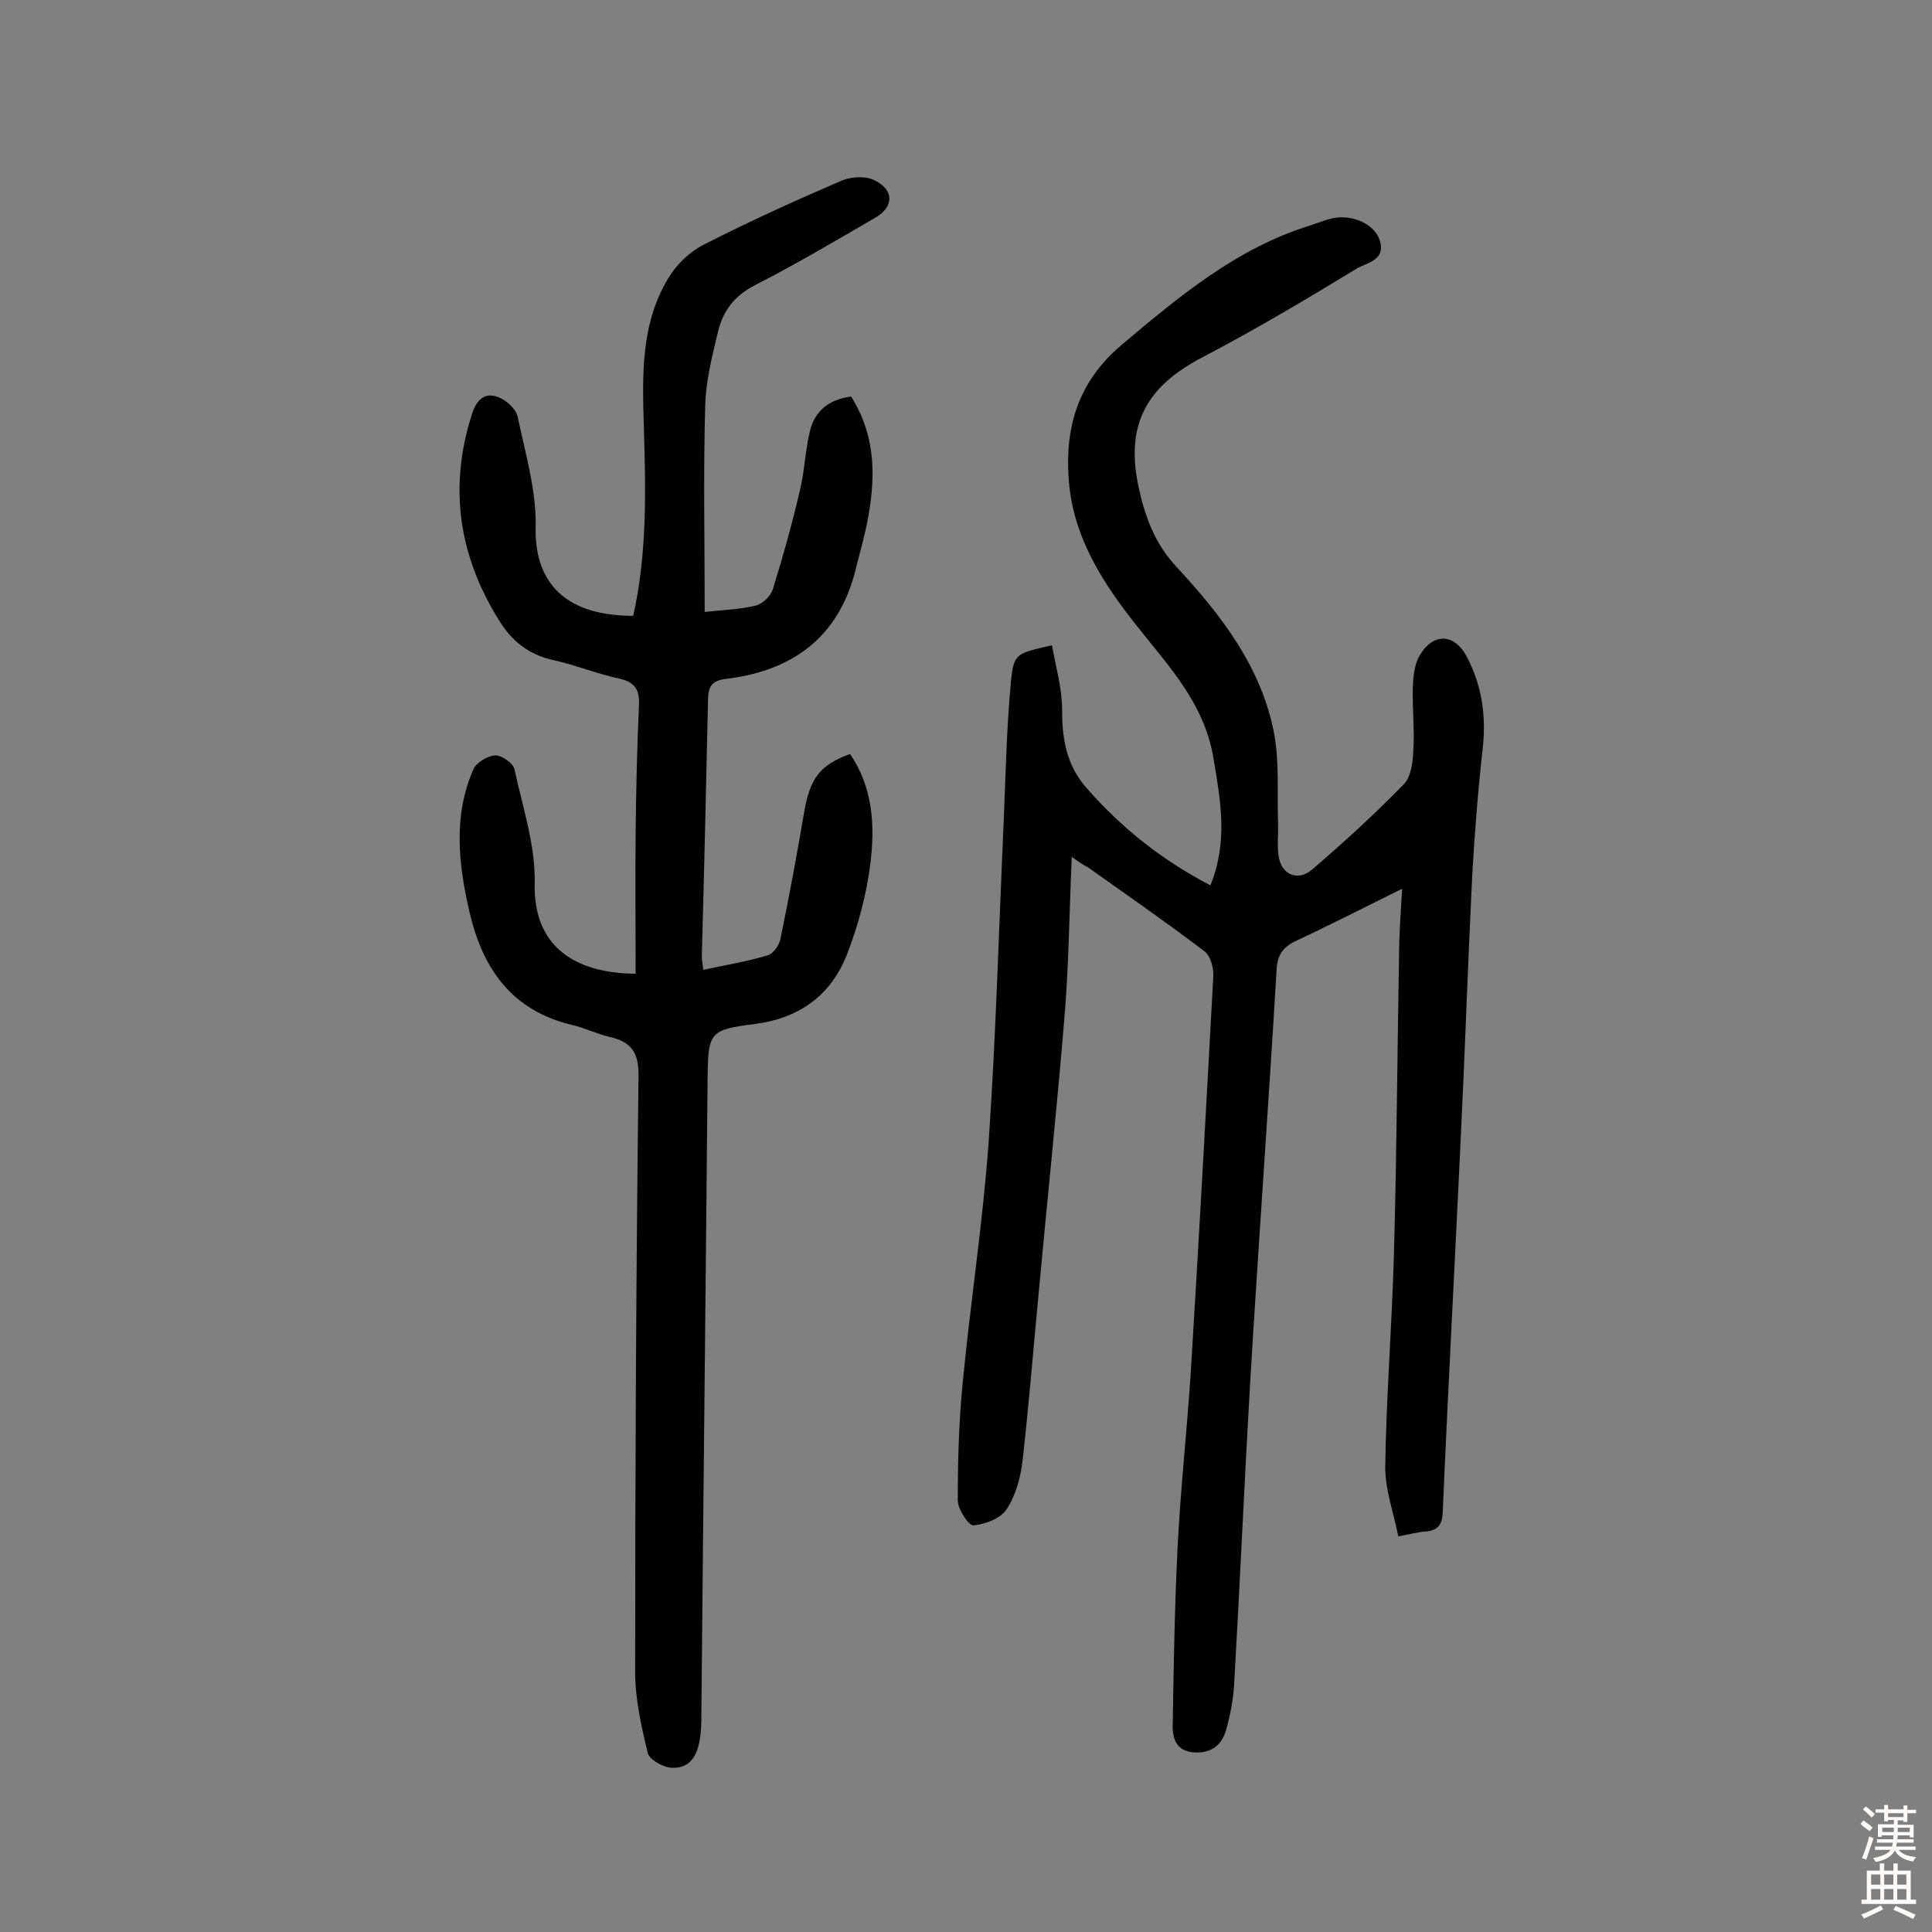 <svg enable-background="new 0 0 400 400" viewBox="0 0 400 400" xmlns="http://www.w3.org/2000/svg"><rect x="0" y="0" width="400" height="400" fill="#808080" stroke="none"/><path d="m221.9 177.4c-.5 11.1-.6 21.5-1.4 31.8-1.6 19.7-3.7 39.4-5.5 59-1.1 11.5-2 22.9-3.3 34.3-.4 3.4-1.4 7.1-3.3 10-1.3 1.9-4.4 3.1-6.9 3.3-.9.1-3.2-3.3-3.2-5.1 0-8.1.2-16.2 1-24.2 1.6-16.8 4.2-33.4 5.4-50.2 1.5-22 2.1-44 3.1-66.1.4-9.7.6-19.4 1.5-29.1.6-5.9 1.1-5.8 8.5-7.5.8 4.5 2.1 8.9 2.1 13.4 0 6.1.9 11.4 5.1 16.2 7.3 8.3 15.6 14.9 25.6 20.1 3.7-9.1 2.1-17.6.6-26.5-1.9-11.1-9-18.6-15.5-26.8-7.1-8.9-13.4-18.4-14.4-30.3-.9-11.1 1.8-20.5 10.8-28.2 12-10.1 23.9-20.1 39.1-24.8 1.5-.5 3-1.1 4.6-1.5 4.2-.9 8.7 1.2 9.8 4.4 1.5 4.3-2.7 4.8-4.7 6-10.5 6.4-21.1 12.7-32 18.4-11.3 5.9-15.8 13.6-13.3 26.2 1.3 6.3 3.3 12.2 8.1 17.3 9.2 9.9 17.5 20.7 20.1 34.4 1.1 6 .6 12.3.8 18.4.1 2.3-.2 4.6.1 6.8.5 4 4 5.5 7 2.9 6.5-5.6 12.9-11.4 18.9-17.6 1.5-1.5 1.9-4.4 2-6.8.3-4.4-.2-8.8-.1-13.1.1-2.4.3-5 1.5-6.9 2.8-4.7 7.2-4.4 9.7.4 3.1 5.9 4 12.1 3.3 18.8-1 8.9-1.7 17.7-2.2 26.6-.9 18.3-1.5 36.6-2.4 54.9-1.2 25.6-2.6 51.2-3.7 76.8-.1 2.7-1.1 3.8-3.7 4-1.4.1-2.9.5-5.5 1-.9-4.7-2.7-9.5-2.7-14.3.2-14.7 1.4-29.5 1.8-44.2.6-21.4.7-42.9 1.1-64.3.1-3.8.4-7.6.6-11.3-7.7 3.8-14.9 7.5-22.2 10.9-2.6 1.3-3.7 3-3.8 6-1.7 28.6-3.8 57.3-5.5 85.9-1.2 20.7-2.1 41.5-3.3 62.2-.2 3-.8 6.1-1.6 9-.9 3.3-3.1 5.1-6.9 4.8-3.8-.4-4.3-3.3-4.2-6 .2-12.1.4-24.2 1-36.3.6-12 1.9-23.9 2.7-35.8 1.7-27.5 3.2-55 4.7-82.6.1-1.7-.6-4.3-1.9-5.2-7.9-6-16-11.6-24-17.3-1-.5-1.9-1.1-3.4-2.2z" fill="#010102"/><path d="m131.6 201.6c0-10-.1-19.7 0-29.5.1-8.8.3-17.5.7-26.3.1-3.2-1-4.6-4.1-5.3-4.6-1-9-2.8-13.5-3.8-5.2-1.1-8.8-4-11.4-8.3-8.3-13.3-10.4-27.4-5.7-42.3.8-2.7 2.3-5.1 5.5-3.9 1.7.6 3.8 2.5 4.1 4.2 1.6 7.6 3.9 15.3 3.7 22.9-.2 9.9 4.7 18.2 20.2 18.2 2.9-12.9 2.6-26 2.2-39.1-.3-10.6-.7-21.2 5-30.7 1.7-2.9 4.5-5.6 7.5-7.1 9.2-4.7 18.7-9 28.2-13.1 2-.9 4.9-1.1 6.8-.3 4.4 2 4.4 5.7.2 8-8.1 4.7-16.2 9.5-24.6 13.8-4.4 2.2-6.8 5.5-7.8 9.9-1.2 5-2.5 10.2-2.6 15.3-.4 14.1-.1 28.2-.1 42.5 3.5-.4 7.1-.5 10.5-1.3 1.4-.3 3.2-2 3.6-3.4 2.1-6.7 4-13.6 5.6-20.4 1-4.1 1.1-8.3 2.1-12.4s3.9-6.5 8.5-7.1c5.4 8.5 5.1 17.5 3.2 26.8-.6 2.7-1.3 5.3-2 8-3.2 14.3-12.5 21.8-26.7 23.6-2.8.3-4 1.1-4.1 4-.4 17.8-.8 35.7-1.3 53.5 0 .8.2 1.6.3 2.8 4.6-1 9-1.7 13.3-3 1.2-.3 2.5-2.2 2.7-3.5 1.8-8.7 3.4-17.4 4.9-26.2 1.2-6.9 3.2-9.7 9.5-12 4.7 6.9 5.2 14.8 4.2 22.7-.8 6.4-2.5 12.7-4.8 18.7-3.3 8.5-9.8 13.3-19.1 14.5-9.4 1.2-9.7 1.7-9.8 11.3-.4 44.3-.9 88.6-1.3 133-.1 6.7-1.9 9.9-6.2 9.7-1.7-.1-4.6-1.7-4.9-3.1-1.3-5.4-2.6-11.1-2.6-16.7 0-41.2.2-82.5.7-123.7 0-4.7-1.6-6.8-5.9-7.8-2.7-.6-5.2-1.9-7.9-2.5-12.5-3-18.5-11.7-21.2-23.4-2.3-9.9-3.4-19.9.8-29.5.6-1.4 2.9-2.8 4.5-2.9 1.3-.1 3.7 1.6 4 2.8 1.7 7.9 4.4 15.9 4.2 23.7-.3 12.9 8.1 18.6 20.9 18.7z" fill="#010102"/><g fill="#fcfbfa"><path d="m385.2 377.6.6-.7c.6.4 1.3.9 1.9 1.5l-.6.7c-.8-.5-1.4-1-1.9-1.5zm.3 7.1c.6-1.4 1.1-2.9 1.5-4.5.3.1.6.3.9.4-.5 1.4-1 2.9-1.5 4.4zm.2-10.1.6-.6c.7.5 1.3 1.1 1.9 1.6l-.7.7c-.6-.6-1.2-1.2-1.8-1.7zm8.4-.8h.8v.9h1.8v.7h-1.8v1.8h-.8v-.3h-1.2v.9h3.3v2.6h-.8v-.4h-2.5c0 .3 0 .6-.1.8h3.4v.7h-3.5c0 .3-.1.6-.1.8h4v.7h-3.5c.7.9 1.9 1.3 3.6 1.5-.2.2-.4.5-.6.9-1.9-.3-3.2-1.1-3.8-2.3-.5 1.1-1.8 2-3.9 2.4-.2-.3-.4-.5-.6-.8 1.9-.4 3.1-.9 3.6-1.7h-3.2v-.7h3.5c.1-.2.1-.5.2-.8h-3.3v-.7h3.4c0-.2 0-.5 0-.8h-2.4v.3h-.8v-2.6h3.3v-.9h-1.2v.3h-.8v-1.8h-1.8v-.7h1.8v-.9h.8v.9h3.2zm-4.4 5.5h2.4c0-.3 0-.6 0-.9h-2.4zm1.2-3.1h3.2v-.8h-3.2zm4.4 2.2h-2.4v.9h2.5v-.9z"/><path d="m389.2 385.8h.9v1.5h1.9v-1.5h.9v1.5h2.7v6h1.1v.9h-11.3v-.9h1.1v-6h2.7zm.2 8.7.5.8c-1.2.6-2.5 1.3-4 1.9-.2-.3-.3-.6-.6-.8 1.6-.6 3-1.3 4.1-1.9zm-2-4.3h1.9v-2.1h-1.9zm0 3.1h1.9v-2.2h-1.9zm2.7-3.1h1.9v-2.1h-1.9zm0 3.1h1.9v-2.2h-1.9zm2.4 1.3c1.4.6 2.7 1.2 4.1 1.8l-.5.9c-1.5-.7-2.8-1.4-4.1-1.9zm2.2-6.5h-1.9v2.1h1.9zm-1.9 5.2h1.9v-2.2h-1.9z"/></g></svg>